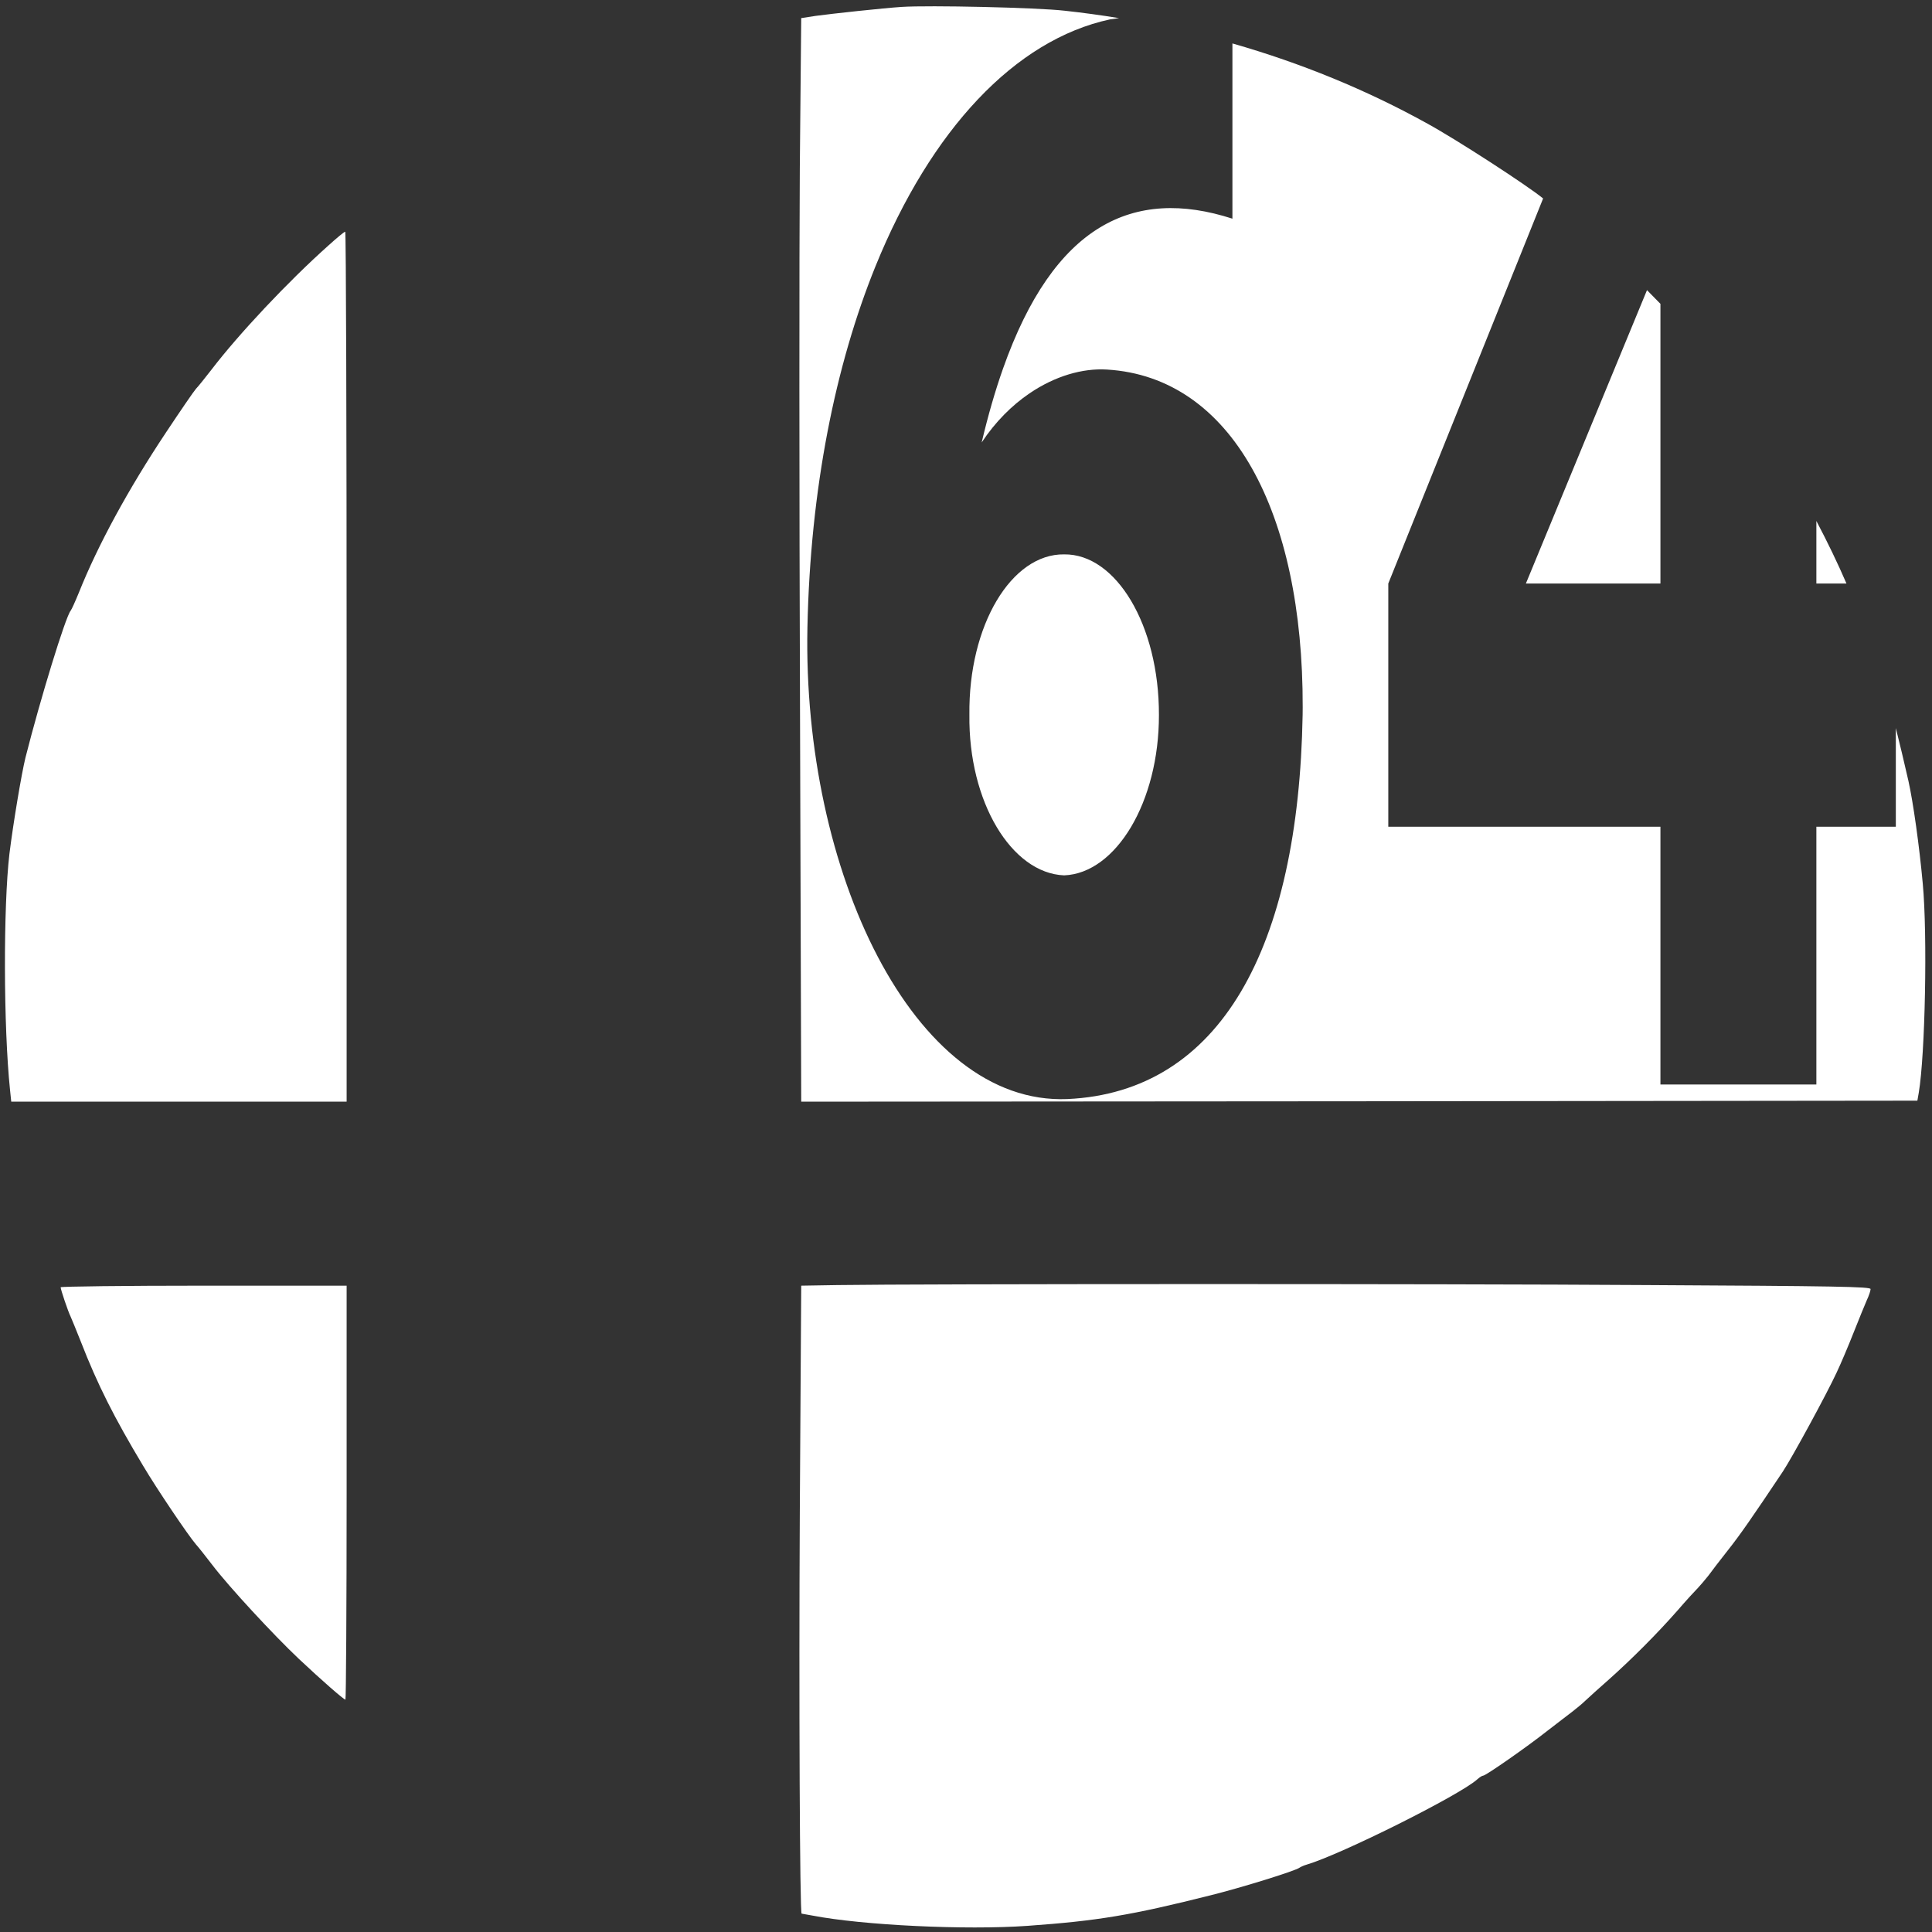 <?xml version="1.0" encoding="UTF-8" standalone="no"?>
<!DOCTYPE svg PUBLIC "-//W3C//DTD SVG 1.1//EN" "http://www.w3.org/Graphics/SVG/1.1/DTD/svg11.dtd">
<svg width="100%" height="100%" viewBox="0 0 1024 1024" version="1.1" xmlns="http://www.w3.org/2000/svg" xmlns:xlink="http://www.w3.org/1999/xlink" xml:space="preserve" xmlns:serif="http://www.serif.com/" style="fill-rule:evenodd;clip-rule:evenodd;stroke-linejoin:round;stroke-miterlimit:2;">
    <rect x="0" y="0" width="1024" height="1024" fill="#333333" stroke="none"/>
    <g transform="matrix(0.106,0,0,-0.106,-29.337,1056.67)">
        <path d="M9756.28,6327.93C9776.31,6248.36 9797.2,6160.75 9819,6065C9843,5958 9874,5737 9891,5550C9915,5292 9903,4696 9871,4505L9864,4465L7074,4462L4283,4460L4277,6417C4273,7494 4273,8713 4276,9127L4283,9878L4354,9889C4434,9900 4693,9928 4785,9934C4922,9943 5461,9931 5600,9915C5691.42,9905.04 5782.22,9892.69 5872.26,9877.98C5857.48,9876.14 5842.58,9874.09 5827.55,9871.83C5351.37,9769.49 4931.25,9318.53 4654.86,8638.3C4453.63,8142.61 4328.68,7525.16 4314.07,6832.15C4288.85,5616.78 4843.72,4441.87 5613.47,4473.01C6380.17,4507.81 6769.78,5229.79 6790.18,6394.09C6790.34,6406.82 6790.5,6419.46 6790.5,6432.06C6792.91,7407.03 6436.06,8083.08 5811.97,8120.71C5689.76,8128.35 5551.64,8088.17 5424.45,8001.64C5336.6,7941.83 5253.89,7859.85 5185.32,7756.23C5217.44,7892.25 5253.09,8015.15 5292.11,8125.64C5545.86,8843.57 5942.7,9035.68 6439.11,8875.17L6439.11,9751.36C6783.26,9653.02 7111.18,9518.42 7415,9350C7562.87,9268.82 7912.5,9041.92 7992.65,8976.24L7218.5,7050.83L7218.5,5834.82L8579.25,5834.82L8579.25,4545.9L9358.96,4545.9L9358.96,5834.82L9756.28,5834.82L9756.28,6327.93ZM9358.96,7363.72C9415.12,7257.21 9466.32,7151.1 9509.47,7050.83L9358.96,7050.83L9358.96,7363.72ZM8512.05,8517.87C8535.66,8494.29 8558.24,8471.28 8579.25,8449.35L8579.25,7050.83L7906.5,7050.83L8512.05,8517.87ZM5597.73,7196.6C5857.26,7199.92 6072.46,6842.42 6071.66,6394.09C6072.46,5959.39 5857.26,5601.88 5597.73,5591.61C5334.51,5602.22 5118.51,5959.39 5123.97,6394.09C5118.51,6842.42 5334.51,7200.26 5597.73,7196.6Z" style="fill:white;"/>
        <path d="M1920,8742C1716,8560 1471,8299 1334,8120C1302,8079 1268,8036 1257,8025C1247,8014 1179,7915 1106,7805C919,7524 766,7243 671,7005C653,6961 635,6921 630,6915C604,6883 479,6476 404,6180C384,6098 343,5853 324,5700C293,5437 294,4833 327,4518L333,4460L2010,4460L2010,6635C2010,7831 2007,8810 2003,8810C1998,8810 1961,8779 1920,8742Z" style="fill:white;fill-rule:nonzero;"/>
        <path d="M4464,3543L4283,3540L4276,2409C4271,1490 4276,400 4285,400C4286,400 4312,395 4341,390C4590,342 5104,317 5415,339C5764,364 5930,391 6331,492C6484,530 6755,614 6775,630C6781,634 6796,641 6810,645C6983,696 7579,994 7664,1072C7675,1082 7688,1090 7693,1090C7706,1090 7910,1232 8015,1315C8065,1353 8121,1397 8140,1411C8159,1426 8189,1450 8205,1466C8222,1482 8275,1530 8324,1573C8435,1672 8562,1799 8664,1915C8707,1965 8754,2016 8768,2030C8781,2044 8804,2071 8819,2090C8833,2109 8876,2166 8915,2215C8977,2293 9038,2381 9191,2610C9238,2681 9412,3001 9460,3105C9481,3149 9519,3239 9545,3305C9571,3371 9601,3444 9611,3467C9622,3490 9630,3515 9630,3523C9630,3535 9457,3538 8513,3543C7463,3550 4864,3549 4464,3543Z" style="fill:white;fill-rule:nonzero;"/>
        <path d="M580,3532C580,3521 617,3411 630,3385C635,3374 658,3318 681,3260C764,3046 849,2878 992,2640C1062,2522 1218,2291 1256,2247C1268,2234 1305,2187 1338,2144C1420,2036 1643,1795 1771,1674C1888,1564 1996,1470 2004,1470C2007,1470 2010,1936 2010,2505L2010,3540L1295,3540C902,3540 580,3536 580,3532Z" style="fill:white;fill-rule:nonzero;"/>
    </g>
</svg>
